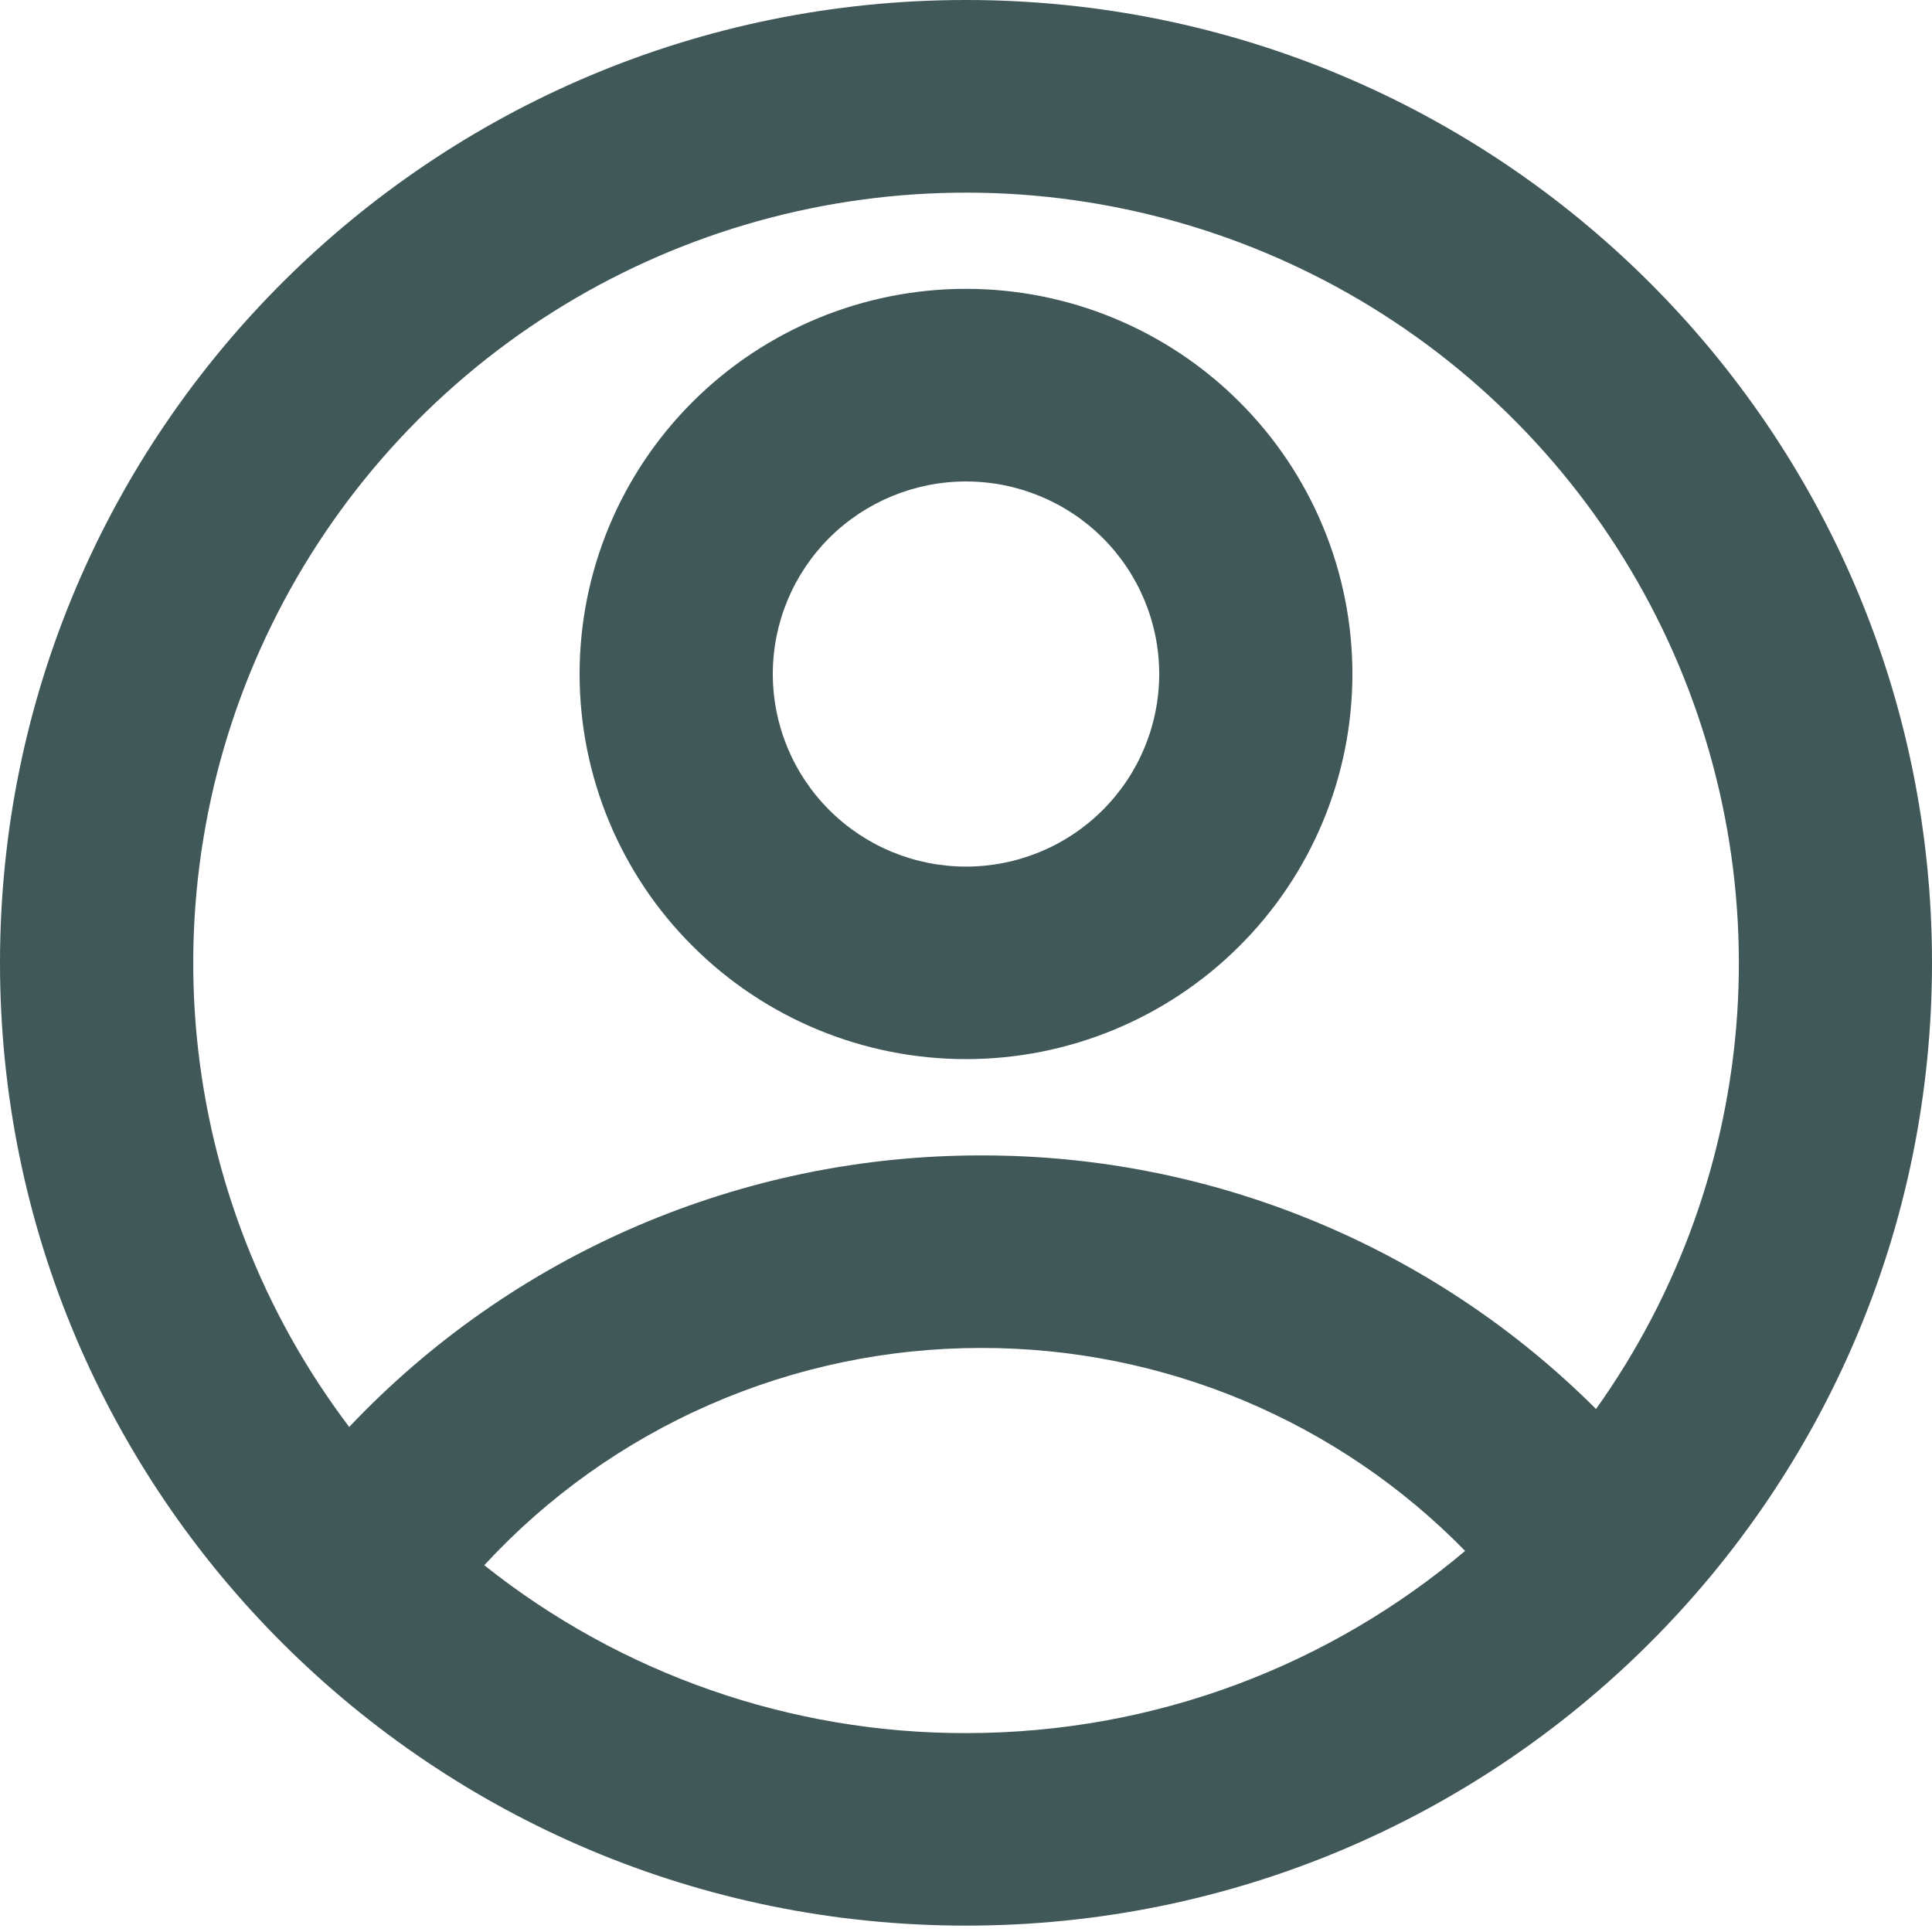 <svg width="20" height="20" viewBox="0 0 20 20" fill="none" xmlns="http://www.w3.org/2000/svg">
<path d="M10 19.934C4.477 19.934 0 15.472 0 9.967C0 4.462 4.477 0 10 0C15.523 0 20 4.462 20 9.967C20 15.472 15.523 19.934 10 19.934ZM5.013 16.203C6.429 17.331 8.188 17.944 10 17.941C11.97 17.941 13.773 17.231 15.167 16.055C14.516 15.389 13.737 14.86 12.877 14.499C12.017 14.138 11.093 13.953 10.16 13.954C9.193 13.953 8.236 14.152 7.349 14.54C6.463 14.927 5.668 15.493 5.013 16.203ZM3.616 14.771C4.456 13.883 5.471 13.174 6.596 12.691C7.722 12.208 8.934 11.959 10.16 11.961C11.342 11.959 12.512 12.19 13.604 12.641C14.695 13.091 15.687 13.752 16.522 14.586C17.378 13.385 17.884 11.971 17.983 10.501C18.081 9.032 17.77 7.563 17.082 6.259C16.395 4.955 15.358 3.866 14.088 3.113C12.817 2.361 11.363 1.973 9.885 1.995C8.407 2.016 6.964 2.445 5.716 3.234C4.467 4.023 3.463 5.142 2.814 6.465C2.164 7.788 1.896 9.265 2.037 10.732C2.179 12.198 2.725 13.597 3.616 14.773V14.771ZM10 10.964C8.939 10.964 7.922 10.544 7.172 9.796C6.421 9.049 6 8.034 6 6.977C6 5.92 6.421 4.906 7.172 4.158C7.922 3.41 8.939 2.99 10 2.99C11.061 2.99 12.078 3.41 12.828 4.158C13.579 4.906 14 5.92 14 6.977C14 8.034 13.579 9.049 12.828 9.796C12.078 10.544 11.061 10.964 10 10.964ZM10 8.971C10.53 8.971 11.039 8.761 11.414 8.387C11.789 8.013 12 7.506 12 6.977C12 6.448 11.789 5.941 11.414 5.567C11.039 5.194 10.53 4.984 10 4.984C9.47 4.984 8.961 5.194 8.586 5.567C8.211 5.941 8 6.448 8 6.977C8 7.506 8.211 8.013 8.586 8.387C8.961 8.761 9.47 8.971 10 8.971Z" fill="#415859"/>
</svg>

